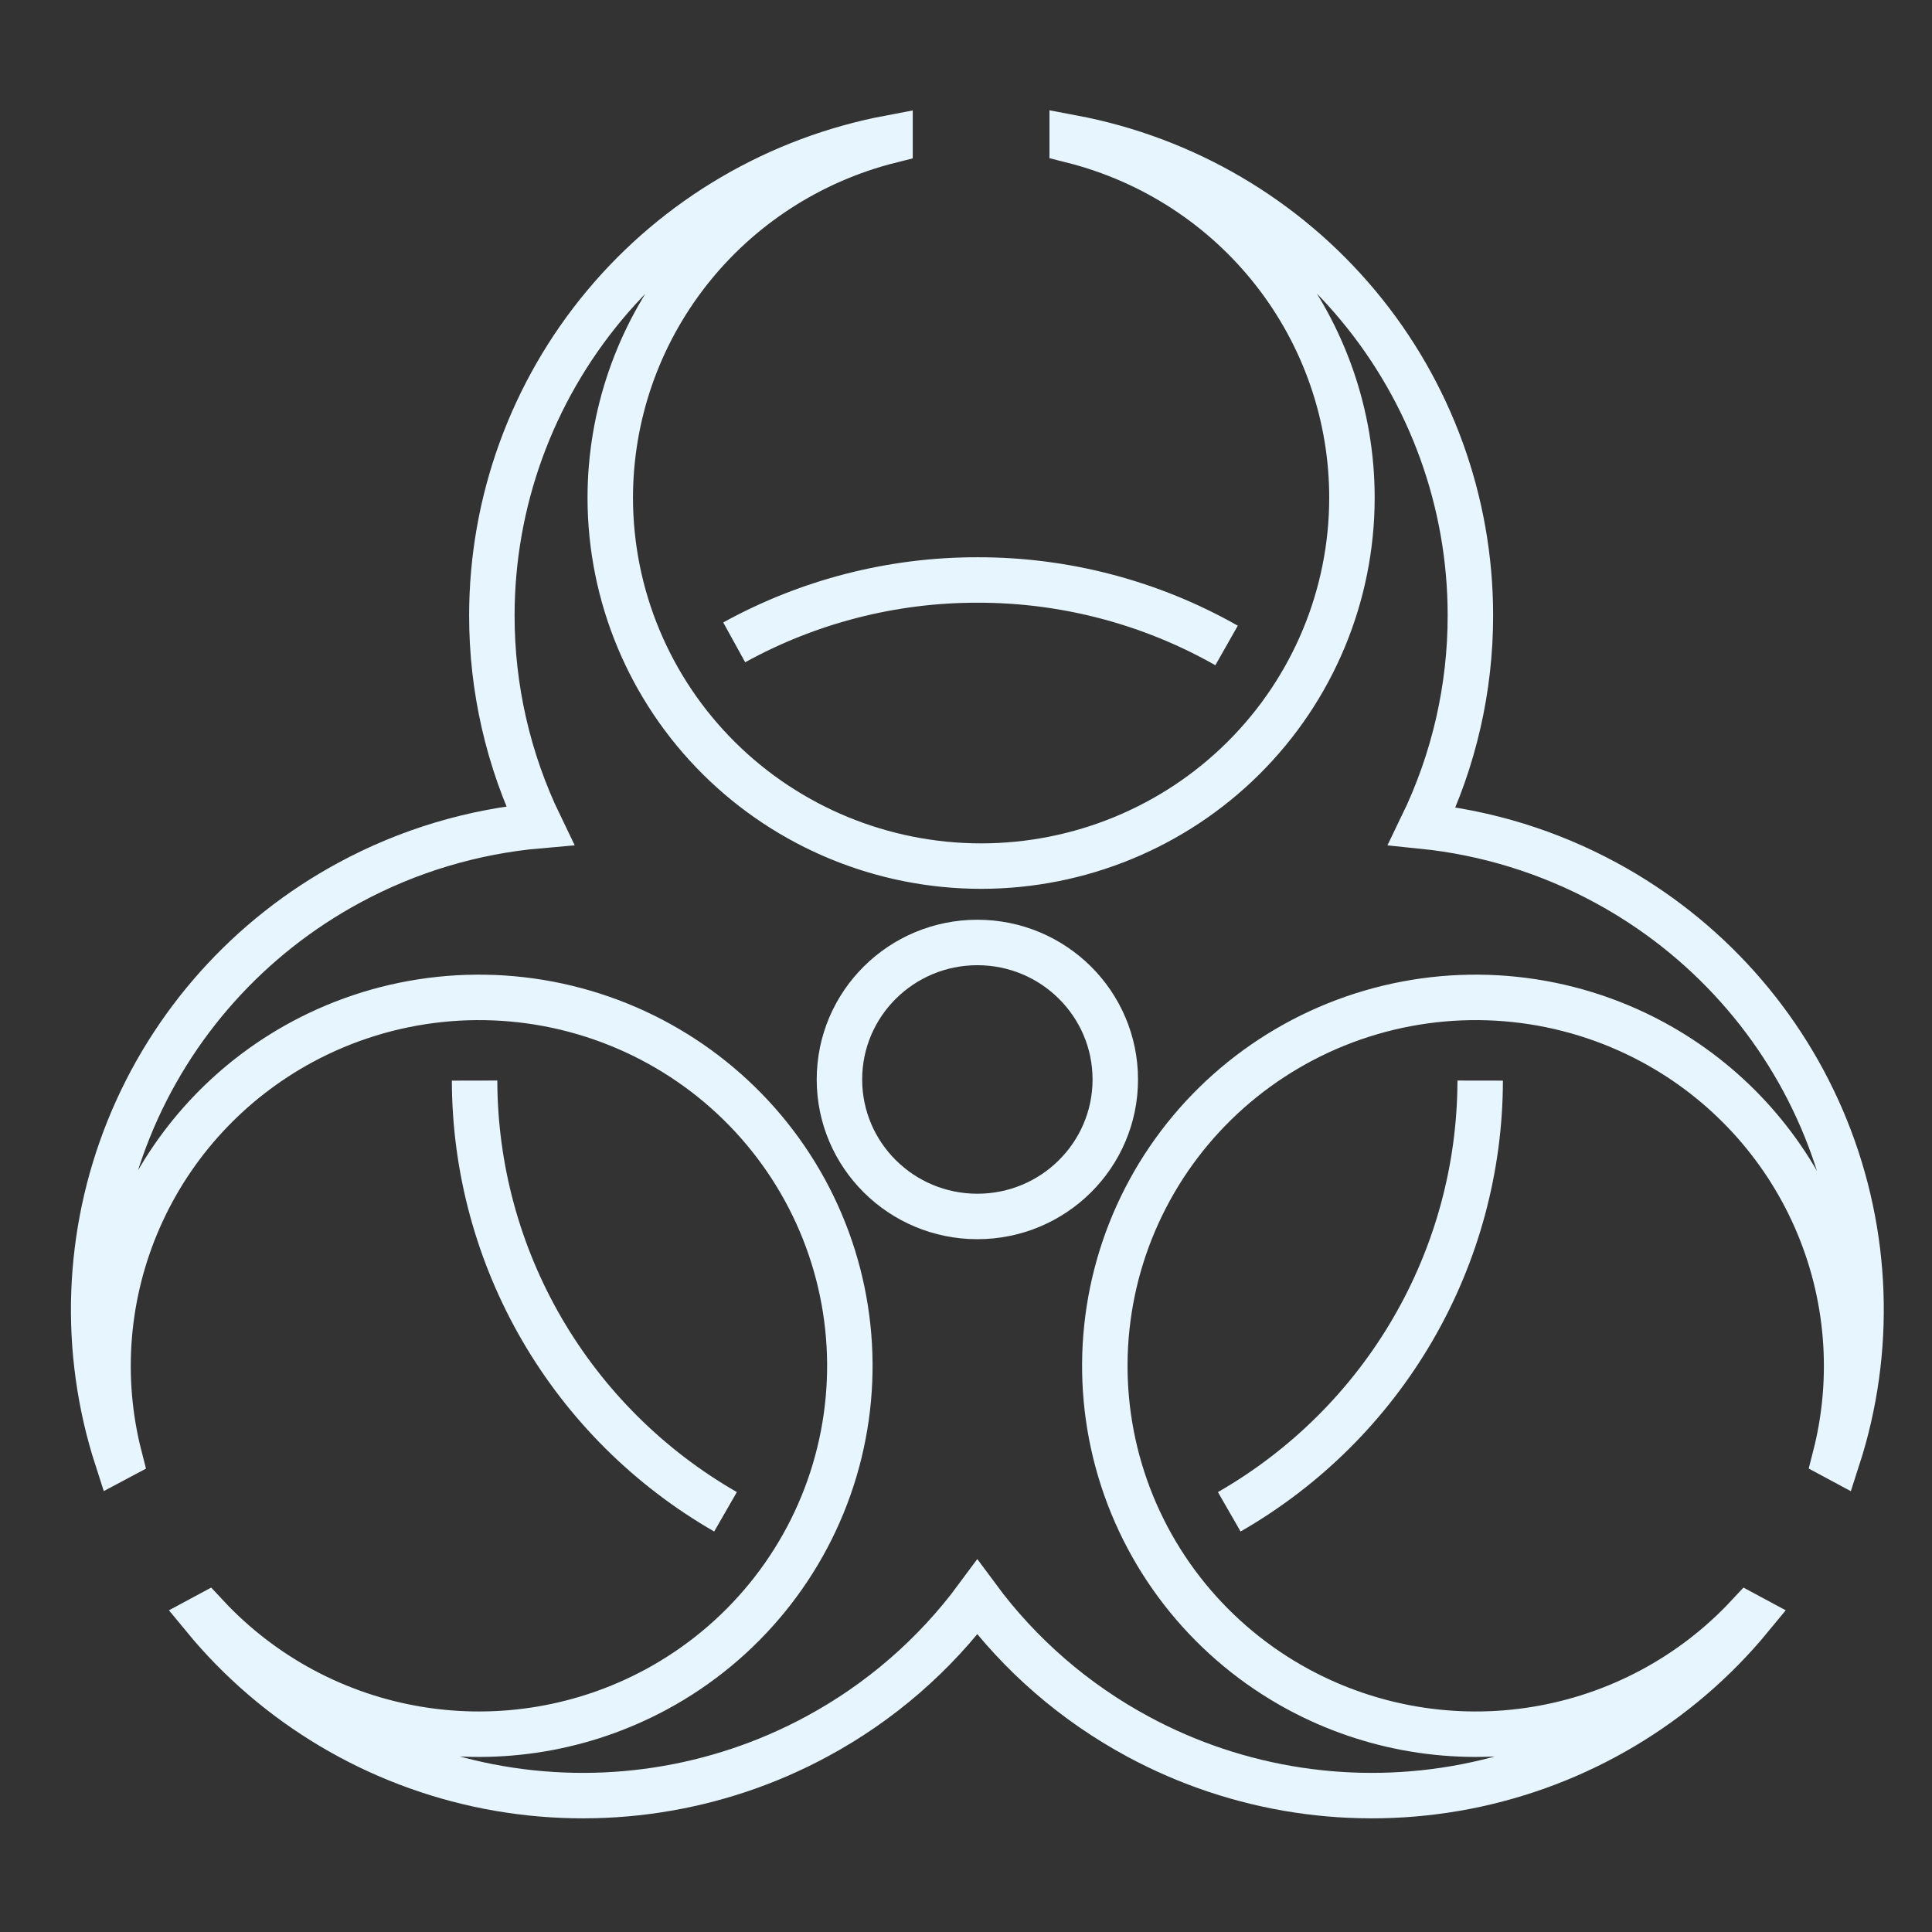 <svg width="85" height="85" viewBox="0 0 85 85" fill="none" xmlns="http://www.w3.org/2000/svg">
<rect x="0" y="0" width="85" height="85" fill="#333333" stroke="none"/>
<path d="M70.636 38.828C68.138 37.476 65.395 36.63 62.565 36.342C63.968 33.449 64.695 30.278 64.691 27.067C64.691 22.087 62.941 17.263 59.742 13.428C56.544 9.592 52.098 6.986 47.172 6.058V6.18C50.691 7.067 53.812 9.094 56.041 11.94C58.27 14.787 59.48 18.29 59.48 21.896C59.48 26.195 57.761 30.317 54.701 33.357C51.641 36.397 47.49 38.105 43.162 38.105C38.837 38.103 34.688 36.396 31.63 33.358C28.571 30.32 26.851 26.2 26.849 21.903C26.849 18.297 28.059 14.793 30.288 11.947C32.517 9.101 35.638 7.074 39.157 6.188V6.065C34.232 6.994 29.787 9.6 26.589 13.435C23.391 17.271 21.641 22.095 21.64 27.075C21.636 30.275 22.358 33.435 23.753 36.32C20.811 36.575 17.955 37.432 15.364 38.836C10.96 41.215 7.53 45.047 5.665 49.67C3.801 54.292 3.619 59.416 5.15 64.158L5.259 64.1C4.362 60.605 4.664 56.913 6.117 53.608C7.569 50.302 10.089 47.572 13.278 45.849C17.081 43.796 21.548 43.327 25.698 44.546C29.849 45.765 33.341 48.571 35.408 52.348C37.475 56.125 37.947 60.562 36.721 64.685C35.494 68.807 32.67 72.277 28.868 74.33C25.677 76.052 22 76.669 18.418 76.082C14.835 75.496 11.552 73.74 9.086 71.093L8.978 71.151C12.152 75.007 16.581 77.641 21.5 78.6C26.42 79.558 31.523 78.782 35.928 76.404C38.711 74.905 41.125 72.812 42.997 70.276C44.871 72.812 47.286 74.904 50.07 76.404C54.475 78.782 59.577 79.558 64.497 78.6C69.417 77.641 73.845 75.007 77.019 71.151L76.911 71.093C74.445 73.74 71.162 75.496 67.579 76.082C63.997 76.669 60.32 76.052 57.129 74.33C53.328 72.277 50.503 68.807 49.276 64.685C48.05 60.562 48.522 56.125 50.589 52.348C52.656 48.571 56.149 45.765 60.299 44.546C64.449 43.327 68.916 43.796 72.719 45.849C75.908 47.572 78.428 50.302 79.88 53.608C81.333 56.913 81.635 60.605 80.739 64.1L80.847 64.158C82.381 59.416 82.2 54.29 80.336 49.666C78.472 45.042 75.041 41.209 70.636 38.828Z" stroke="#E7F6FE" stroke-width="2" stroke-miterlimit="10"/>
<path d="M43 53.519C46.351 53.519 49.068 50.821 49.068 47.492C49.068 44.163 46.351 41.465 43 41.465C39.649 41.465 36.932 44.163 36.932 47.492C36.932 50.821 39.649 53.519 43 53.519Z" stroke="#E7F6FE" stroke-width="2" stroke-miterlimit="10"/>
<path d="M32.302 28.261C35.578 26.456 39.264 25.511 43.01 25.517C46.852 25.511 50.628 26.504 53.964 28.398V28.398" stroke="#E7F6FE" stroke-width="2" stroke-miterlimit="10"/>
<path d="M54.082 66.513C57.434 64.588 60.218 61.822 62.155 58.493C64.093 55.163 65.116 51.386 65.122 47.541" stroke="#E7F6FE" stroke-width="2" stroke-miterlimit="10"/>
<path d="M20.88 47.541C20.887 51.386 21.91 55.163 23.847 58.493C25.785 61.822 28.569 64.588 31.92 66.513" stroke="#E7F6FE" stroke-width="2" stroke-miterlimit="10"/>
</svg>
